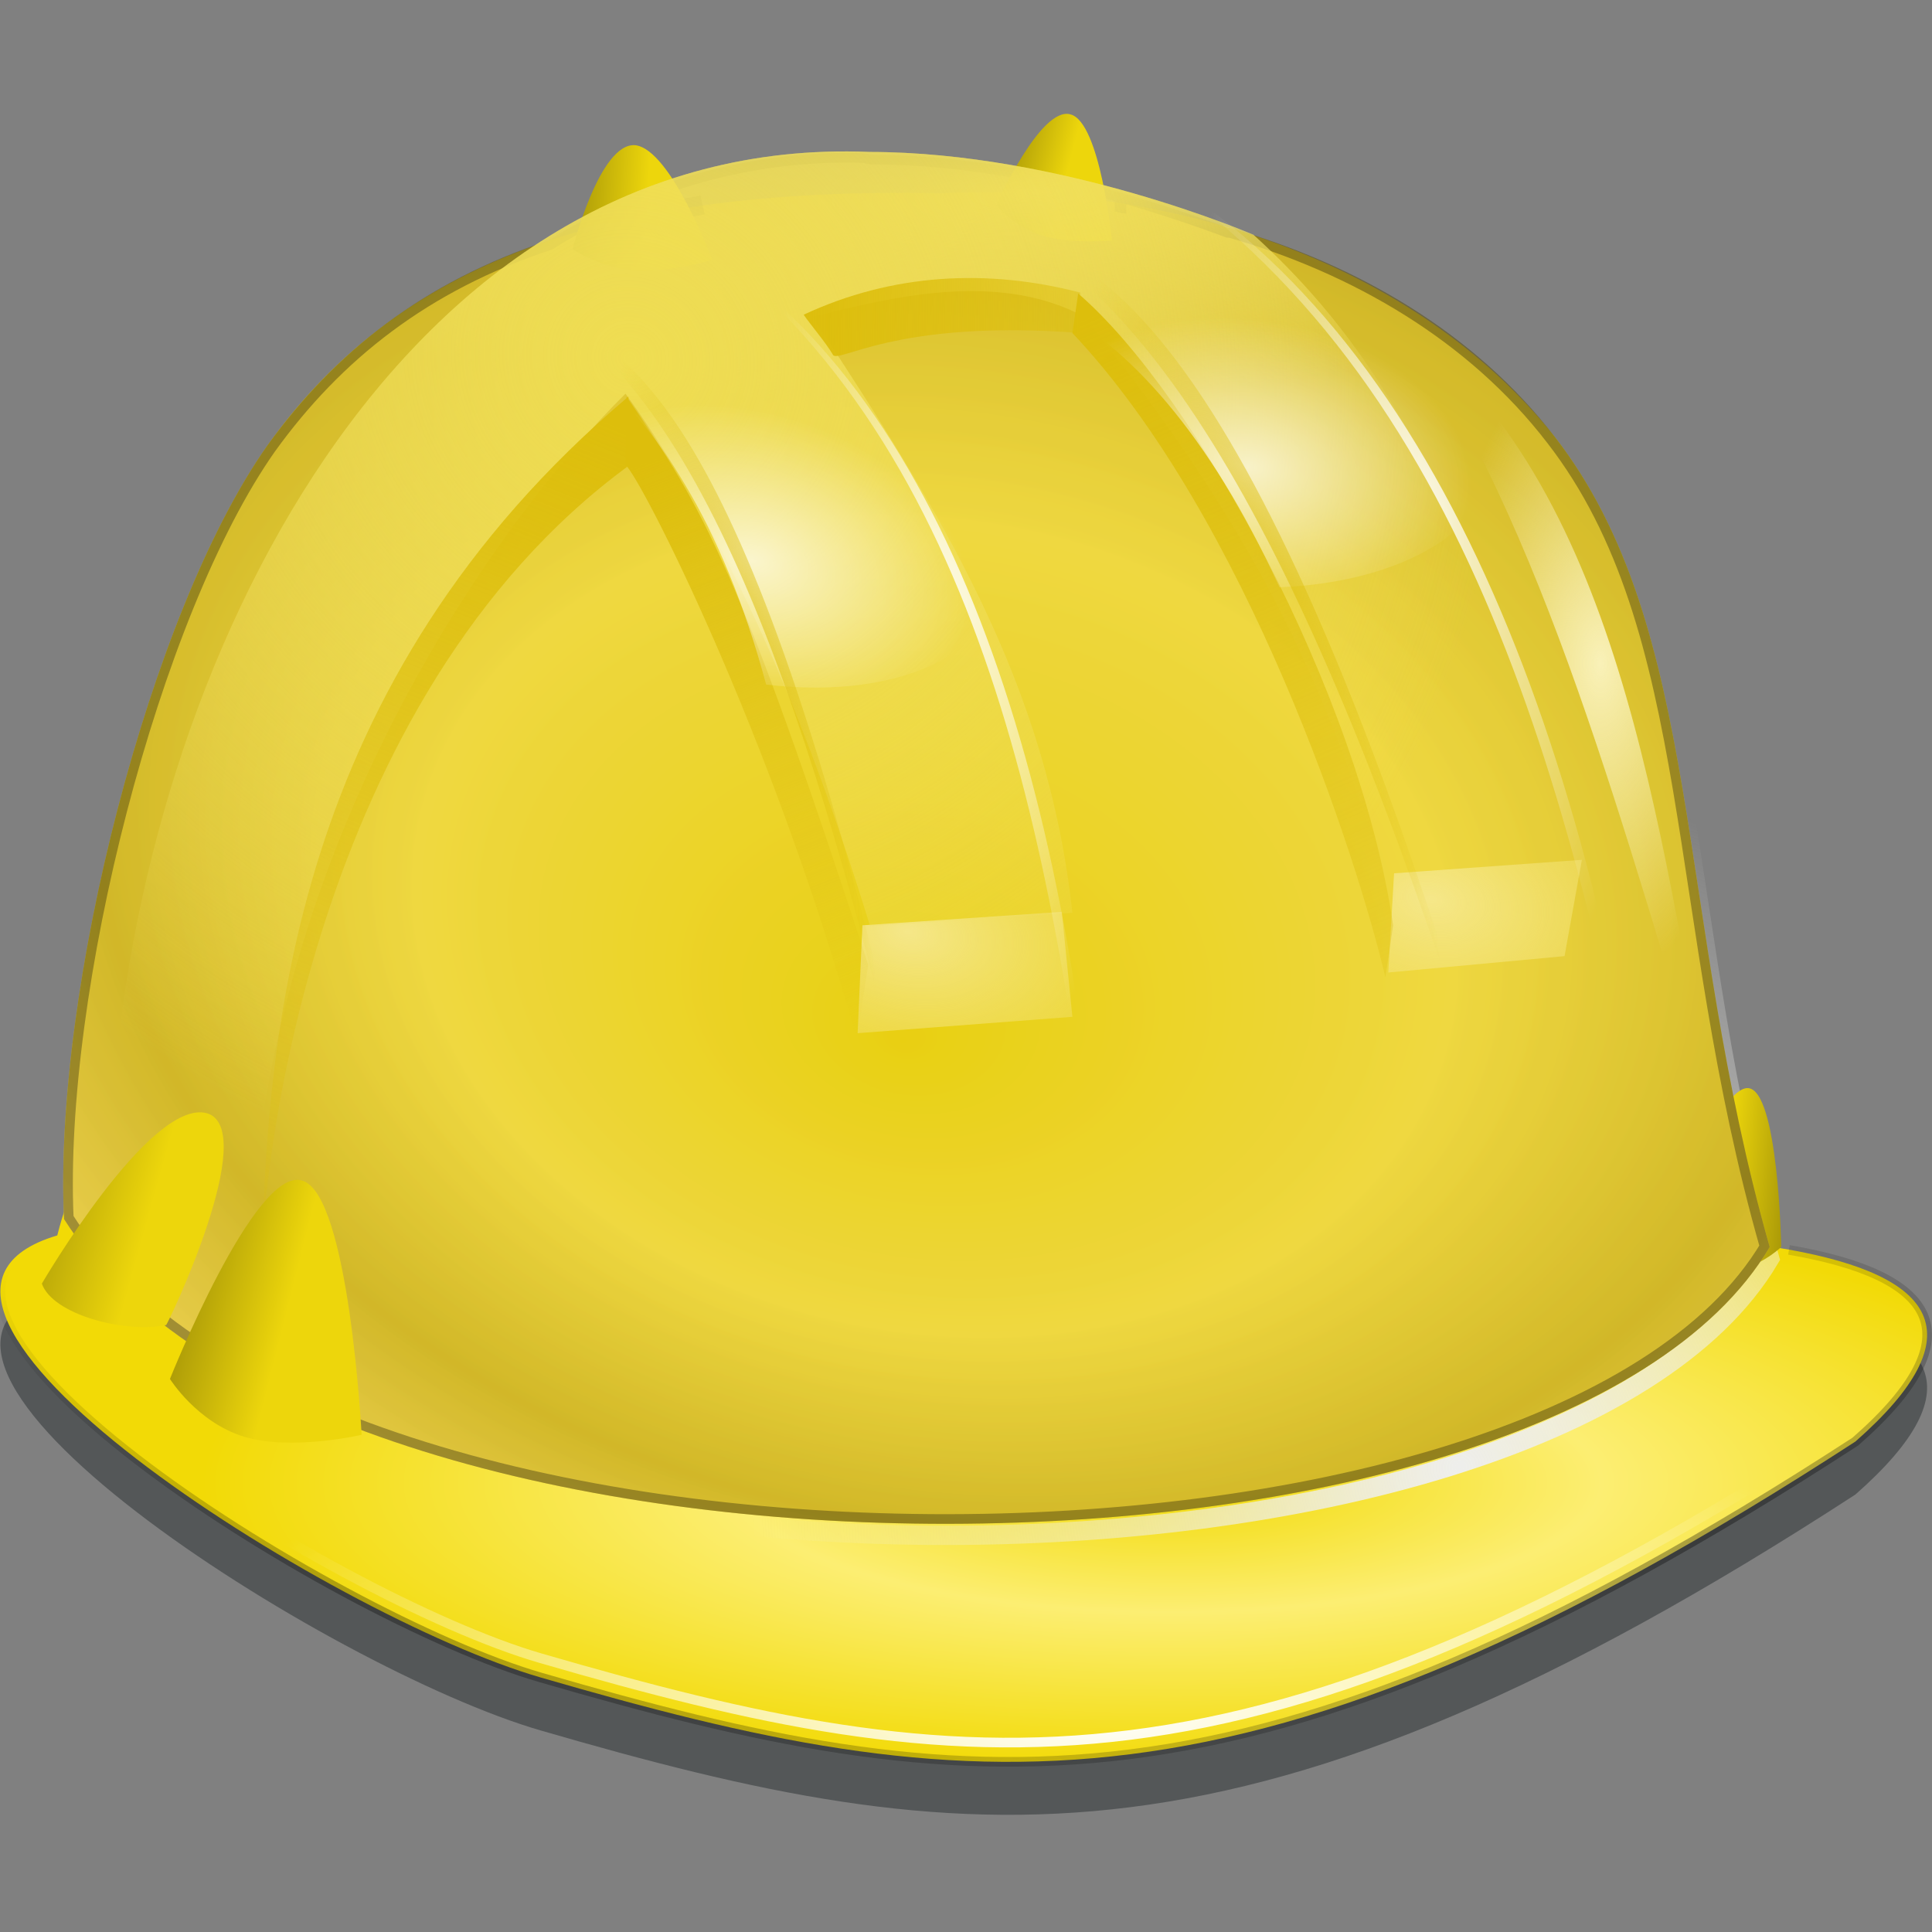 <?xml version="1.0" ?>
<svg xmlns="http://www.w3.org/2000/svg" viewBox="0 0 200.6 200.6" xmlns:xlink="http://www.w3.org/1999/xlink">
	<rect x="0" y="0" width="200.6" height="200.6" fill="#808080" stroke="none"/>
	<style type="text/css">
		.st0{opacity:0.536;enable-background:new ;}
		.st1{fill:#2E3436;}
		.st2{fill:url(#SVGID_1_);}
		.st3{fill:none;stroke:url(#SVGID_2_);stroke-width:2;}
		.st4{fill:url(#SVGID_3_);}
		.st5{fill:url(#SVGID_4_);}
		.st6{opacity:0.3;clip-path:url(#SVGID_6_);fill:url(#SVGID_7_);stroke:#000000;stroke-width:2;enable-background:new ;}
		.st7{fill:url(#SVGID_8_);}
		.st8{fill:url(#SVGID_9_);}
		.st9{fill:url(#SVGID_10_);}
		.st10{fill:url(#SVGID_11_);}
		.st11{fill:url(#SVGID_12_);}
		.st12{fill:url(#SVGID_13_);}
		.st13{fill:url(#SVGID_14_);}
		.st14{fill:url(#SVGID_15_);}
		.st15{fill:url(#SVGID_16_);}
		.st16{fill:url(#SVGID_17_);}
		.st17{opacity:0.868;fill:url(#SVGID_18_);enable-background:new ;}
		.st18{opacity:0.868;fill:url(#SVGID_19_);enable-background:new ;}
		.st19{opacity:0.71;enable-background:new ;}
		.st20{fill:url(#SVGID_20_);}
		.st21{fill:url(#SVGID_21_);}
		.st22{fill:url(#SVGID_22_);}
		.st23{fill:url(#SVGID_23_);}
		.st24{fill:url(#SVGID_24_);}
		.st25{fill:url(#SVGID_25_);}
		.st26{fill:none;stroke:url(#SVGID_26_);}
		.st27{fill:url(#SVGID_27_);}
		.st28{fill:none;stroke:url(#SVGID_28_);}
		.st29{fill:none;stroke:url(#SVGID_29_);}
		.st30{fill:url(#SVGID_30_);}
		.st31{fill:url(#SVGID_31_);}
		.st32{fill:url(#SVGID_32_);}
		.st33{fill:url(#SVGID_33_);}
		.st34{fill:url(#SVGID_34_);}
		.st35{fill:url(#SVGID_35_);}
		.st36{fill:url(#SVGID_36_);}
	</style>
	<g transform="translate(-2 8.4)">
		<g transform="translate(-20.053 -61.124)">
			<g class="st0">
				<path class="st1" d="M 28.0,186.5 C 4.7,193.4 56.4,226.1 78.2,232.4 C 122.6,245.3 151.6,248.9 214.7,207.9 C 240.3,185.4 196.2,184.0 138.3,187.7 C 40.0,182.7 32.7,168.0 28.0,186.5 L 28.0,186.5"/>
			</g>
			<radialGradient id="SVGID_1_" cx="203.737" cy="-256.561" r="100.517" gradientTransform="matrix(1 0 0 -0.3 -60.159 129.72)" gradientUnits="userSpaceOnUse">
				<stop offset="0" style="stop-color:#F2DA06"/>
				<stop offset="0.445" style="stop-color:#FCEE72"/>
				<stop offset="1" style="stop-color:#F2DA06"/>
			</radialGradient>
			<path class="st2" d="M 28.0,181.0 C 4.7,187.9 56.4,220.6 78.2,226.9 C 122.6,239.8 151.6,243.4 214.7,202.4 C 240.3,179.9 196.2,178.5 138.3,182.2 C 40.0,177.0 32.7,162.5 28.0,181.0 L 28.0,181.0"/>
			<radialGradient id="SVGID_2_" cx="166.576" cy="49.916" r="89.122" gradientTransform="matrix(0.768 -0.318 -0.299 -0.722 60.572 294.064)" gradientUnits="userSpaceOnUse">
				<stop offset="0" style="stop-color:#EEEEEC"/>
				<stop offset="1" style="stop-color:#EEEEEC;stop-opacity:0"/>
			</radialGradient>
			<path class="st3" d="M 119.8,74.0 C 83.0,73.2 62.6,82.3 49.8,100.2 C 37.6,117.5 27.6,156.8 28.7,180.5 C 55.4,222.6 183.1,221.8 205.8,183.4 C 195.9,148.7 199.0,119.3 183.5,99.3 C 168.8,80.8 143.1,72.9 119.8,74.0 L 119.8,74.0"/>
			<linearGradient id="SVGID_3_" gradientUnits="userSpaceOnUse" x1="310.032" y1="427.314" x2="313.568" y2="427.314" gradientTransform="matrix(1.796 0.156 0.182 -1.842 -433.477 913.681)">
				<stop offset="0" style="stop-color:#EDD60C"/>
				<stop offset="1" style="stop-color:#AD9C08"/>
			</linearGradient>
			<path class="st4" d="M 203.5,165.7 C 206.7,165.7 207.0,182.2 207.0,182.2 C 207.0,182.2 204.4,184.7 201.1,184.8 C 197.9,185.0 194.0,182.5 194.0,182.5 C 194.0,182.5 200.2,165.7 203.5,165.7 L 203.5,165.7"/>
			<radialGradient id="SVGID_4_" cx="223.589" cy="98.19" r="88.6" fx="221.958" fy="72.386" gradientTransform="matrix(1.305 0.249 0.192 -1.007 -187.72 178.4)" gradientUnits="userSpaceOnUse">
				<stop offset="0" style="stop-color:#E9D012"/>
				<stop offset="0.46" style="stop-color:#EFD840"/>
				<stop offset="0.766" style="stop-color:#D2B828"/>
				<stop offset="1" style="stop-color:#EACF4E"/>
			</radialGradient>
			<path class="st5" d="M 119.8,72.8 C 83.0,72.0 62.6,81.1 49.8,99.0 C 37.6,116.3 27.6,155.6 28.7,179.3 C 55.4,221.4 183.1,220.6 205.8,182.2 C 195.9,147.5 199.0,118.1 183.5,98.1 C 168.8,79.6 143.1,71.7 119.8,72.8 L 119.8,72.8"/>
			<g>
				<g>
					<g>
						<defs>
							<path id="SVGID_5_" d="M 110.2,68.6 C 98.5,68.6 88.0,72.0 79.0,77.7 L 79.0,77.7 C 66.0,82.0 56.8,89.3 49.8,99.0 C 37.6,116.3 27.6,155.6 28.7,179.3 C 55.4,221.4 183.1,220.6 205.8,182.2 C 195.9,147.5 199.0,118.1 183.5,98.1 C 175.2,87.3 163.0,80.2 149.8,76.4 L 149.6,76.4 C 143.4,74.1 128.2,68.8 112.6,68.8 C 111.8,68.6 111.0,68.6 110.2,68.6 L 110.2,68.6 M 137.8,73.7 C 138.3,73.7 138.6,73.9 139.0,73.9 C 138.7,73.9 138.3,73.7 137.8,73.7 M 95.0,74.0 C 94.1,74.2 93.2,74.3 92.4,74.5 C 93.3,74.3 94.1,74.2 95.0,74.0"/>
						</defs>
						<clipPath id="SVGID_6_">
							<use xlink:href="#SVGID_5_" style="overflow:visible;"/>
						</clipPath>
						<radialGradient id="SVGID_7_" cx="223.589" cy="98.19" r="88.6" fx="221.958" fy="72.386" gradientTransform="matrix(1.305 0.249 0.192 -1.007 -187.72 178.4)" gradientUnits="userSpaceOnUse">
							<stop offset="0" style="stop-color:#E9D012"/>
							<stop offset="0.46" style="stop-color:#EFD840"/>
							<stop offset="0.766" style="stop-color:#D2B828"/>
							<stop offset="1" style="stop-color:#EACF4E"/>
						</radialGradient>
						<path class="st6" d="M 110.2,68.6 C 98.5,68.6 88.0,72.0 79.0,77.7 L 79.0,77.7 C 66.0,82.0 56.8,89.3 49.8,99.0 C 37.6,116.3 27.6,155.6 28.7,179.3 C 55.4,221.4 183.1,220.6 205.8,182.2 C 195.9,147.5 199.0,118.1 183.5,98.1 C 175.2,87.3 163.0,80.2 149.8,76.4 L 149.6,76.4 C 143.4,74.1 128.2,68.8 112.6,68.8 C 111.8,68.6 111.0,68.6 110.2,68.6 L 110.2,68.6 M 137.8,73.7 C 138.3,73.7 138.6,73.9 139.0,73.9 C 138.7,73.9 138.3,73.7 137.8,73.7 M 95.0,74.0 C 94.1,74.2 93.2,74.3 92.4,74.5 C 93.3,74.3 94.1,74.2 95.0,74.0"/>
					</g>
				</g>
			</g>
			<radialGradient id="SVGID_8_" cx="337.169" cy="481.191" r="8.015" gradientTransform="matrix(-5.136 -1.376 1.246 -3.216 1248.463 2160.931)" gradientUnits="userSpaceOnUse">
				<stop offset="0" style="stop-color:#F5E789"/>
				<stop offset="1" style="stop-color:#EED73F;stop-opacity:0"/>
			</radialGradient>
			<path class="st7" d="M 111.6,148.8 L 111.1,160.0 L 133.4,158.3 L 132.3,147.4 L 111.6,148.8"/>
			<radialGradient id="SVGID_9_" cx="337.648" cy="479.935" r="8.015" gradientTransform="matrix(-5.136 -1.376 1.246 -3.216 1306.843 2154.211)" gradientUnits="userSpaceOnUse">
				<stop offset="0" style="stop-color:#F5E789"/>
				<stop offset="1" style="stop-color:#EED73F;stop-opacity:0"/>
			</radialGradient>
			<path class="st8" d="M 166.8,143.4 L 166.2,153.7 L 184.5,152.0 L 186.3,142.0 L 166.8,143.4"/>
			<linearGradient id="SVGID_10_" gradientUnits="userSpaceOnUse" x1="401.955" y1="394.101" x2="405.491" y2="394.101" gradientTransform="matrix(-2.07 -1.735600e-02 7.408700e-02 -1.246 892.088 572.452)">
				<stop offset="0" style="stop-color:#EDD60C"/>
				<stop offset="1" style="stop-color:#AD9C08"/>
			</linearGradient>
			<path class="st9" d="M 88.0,67.8 C 84.3,67.5 81.5,78.6 81.5,78.6 C 81.5,78.6 84.1,80.4 87.7,80.8 C 91.4,81.1 96.0,79.7 96.0,79.7 C 96.0,79.7 91.7,68.2 88.0,67.8 L 88.0,67.8"/>
			<linearGradient id="SVGID_11_" gradientUnits="userSpaceOnUse" x1="394.216" y1="380.063" x2="397.752" y2="380.063" gradientTransform="matrix(-1.745 -0.383 0.318 -1.207 699.788 680.78)">
				<stop offset="0" style="stop-color:#EDD60C"/>
				<stop offset="1" style="stop-color:#AD9C08"/>
			</linearGradient>
			<path class="st10" d="M 133.2,64.6 C 130.1,63.7 125.5,74.0 125.5,74.0 C 125.5,74.0 127.3,76.3 130.3,77.2 C 133.4,78.1 137.5,77.7 137.5,77.7 C 137.5,77.7 136.3,65.4 133.2,64.6 L 133.2,64.6"/>
			<radialGradient id="SVGID_12_" cx="306.719" cy="761.57" r="76.909" gradientTransform="matrix(-1.103 5.104200e-02 1.294400e-02 0.28 458.219 -156.169)" gradientUnits="userSpaceOnUse">
				<stop offset="0" style="stop-color:#EFDD52"/>
				<stop offset="1" style="stop-color:#F2E26D;stop-opacity:0"/>
			</radialGradient>
			<path class="st11" d="M 112.4,148.9 L 133.4,147.5 C 130.8,123.6 119.8,106.0 106.4,85.6 C 112.6,84.2 125.0,80.4 134.6,85.6 C 150.0,104.7 159.1,120.9 165.6,143.5 L 186.9,142.1 C 175.0,114.2 171.5,94.6 152.2,77.1 C 152.2,77.1 132.3,68.5 112.3,68.5 C 63.8,66.5 36.5,121.8 33.7,168.2 C 32.8,194.2 31.5,192.1 41.4,198.2 C 49.4,203.1 48.3,196.5 48.3,196.5 C 44.3,146.1 73.7,106.7 87.0,93.6 C 99.0,110.2 106.8,130.7 112.4,148.9 L 112.4,148.9"/>
			<radialGradient id="SVGID_13_" cx="382.898" cy="279.006" r="76.909" gradientTransform="matrix(-0.586 0.974 1.019 0.613 27.559 -454.031)" gradientUnits="userSpaceOnUse">
				<stop offset="0" style="stop-color:#EFDD52"/>
				<stop offset="1" style="stop-color:#F2E26D;stop-opacity:0"/>
			</radialGradient>
			<path class="st12" d="M 112.4,148.9 L 133.4,147.5 C 130.8,123.6 119.8,106.0 106.4,85.6 C 112.6,84.2 125.0,80.4 134.6,85.6 C 150.0,104.7 159.1,120.9 165.6,143.5 L 186.9,142.1 C 175.0,114.2 171.5,94.6 152.2,77.1 C 152.2,77.1 132.3,68.5 112.3,68.5 C 63.8,66.5 36.5,121.8 33.7,168.2 C 32.8,194.2 31.5,192.1 41.4,198.2 C 49.4,203.1 48.3,196.5 48.3,196.5 C 44.3,146.1 73.7,106.7 87.0,93.6 C 99.0,110.2 106.8,130.7 112.4,148.9 L 112.4,148.9"/>
			<linearGradient id="SVGID_14_" gradientUnits="userSpaceOnUse" x1="141.725" y1="150.062" x2="101.876" y2="50.069" gradientTransform="matrix(1 0 0 -1 -60.159 245.124)">
				<stop offset="0" style="stop-color:#DDBE0C"/>
				<stop offset="1" style="stop-color:#DDBE0C;stop-opacity:0"/>
			</linearGradient>
			<path class="st13" d="M 87.3,93.9 L 87.3,101.1 C 54.3,125.3 49.1,174.8 49.2,184.9 C 49.7,160.3 52.3,123.5 87.3,93.9 L 87.3,93.9"/>
			<linearGradient id="SVGID_15_" gradientUnits="userSpaceOnUse" x1="197.633" y1="160.561" x2="239.322" y2="62.9" gradientTransform="matrix(1 0 0 -1 -60.159 245.124)">
				<stop offset="0" style="stop-color:#DDBE0C"/>
				<stop offset="1" style="stop-color:#DDBE0C;stop-opacity:0"/>
			</linearGradient>
			<path class="st14" d="M 133.4,87.3 C 151.6,106.6 163.0,141.9 165.9,154.2 L 166.7,148.8 C 163.2,124.6 146.1,93.6 134.0,83.2 L 133.4,87.3"/>
			<linearGradient id="SVGID_16_" gradientUnits="userSpaceOnUse" x1="150.172" y1="144.792" x2="172.987" y2="85.461" gradientTransform="matrix(1 0 0 -1 -60.159 245.124)">
				<stop offset="0" style="stop-color:#DDBE0C"/>
				<stop offset="1" style="stop-color:#DDBE0C;stop-opacity:0"/>
			</linearGradient>
			<path class="st15" d="M 87.0,101.0 C 88.5,102.2 102.1,128.6 111.0,160.6 L 112.2,152.9 C 98.9,112.1 95.2,105.6 87.1,93.9 L 87.0,101.0"/>
			<linearGradient id="SVGID_17_" gradientUnits="userSpaceOnUse" x1="165.621" y1="159.689" x2="222.96" y2="158.689" gradientTransform="matrix(1 0 0 -1 -60.159 245.124)">
				<stop offset="0" style="stop-color:#DDBE0C"/>
				<stop offset="1" style="stop-color:#DDBE0C;stop-opacity:0"/>
			</linearGradient>
			<path class="st16" d="M 105.5,85.4 C 114.7,81.1 124.6,80.6 134.2,83.1 L 134.2,87.3 C 114.8,85.8 108.9,90.7 108.5,89.5 C 107.8,88.3 106.1,86.3 105.5,85.4 L 105.5,85.4"/>
			<radialGradient id="SVGID_18_" cx="277.508" cy="312.859" r="8.721" gradientTransform="matrix(-3.026 0 0 -6.443 1008.787 2123.452)" gradientUnits="userSpaceOnUse">
				<stop offset="0" style="stop-color:#FFFFFF"/>
				<stop offset="1" style="stop-color:#FFFFFF;stop-opacity:0"/>
			</radialGradient>
			<path class="st17" d="M 194.4,182.8 C 188.1,132.1 172.1,88.3 141.7,70.5 C 175.6,93.6 186.2,137.7 194.4,182.8 L 194.4,182.8"/>
			<radialGradient id="SVGID_19_" cx="278.228" cy="310.922" r="8.721" gradientTransform="matrix(-2.619 -0.169 0.395 -6.105 725.716 2062.66)" gradientUnits="userSpaceOnUse">
				<stop offset="0" style="stop-color:#FFFFFF"/>
				<stop offset="1" style="stop-color:#FFFFFF;stop-opacity:0"/>
			</radialGradient>
			<path class="st18" d="M 137.1,189.9 C 134.8,141.5 123.5,99.1 98.3,80.5 C 126.1,104.2 132.7,146.6 137.1,189.9"/>
			<g class="st19">
				<radialGradient id="SVGID_20_" cx="392.025" cy="420.51" r="11.004" gradientTransform="matrix(-2.043 -0.531 0.267 -1.377 788.826 898.126)" gradientUnits="userSpaceOnUse">
					<stop offset="0" style="stop-color:#FFFFFF"/>
					<stop offset="1" style="stop-color:#FFFFFF;stop-opacity:0"/>
				</radialGradient>
				<path class="st20" d="M 101.6,91.9 C 116.5,95.8 127.2,105.8 125.6,114.2 C 124.2,121.4 113.9,125.3 101.6,123.8 C 97.1,107.0 89.9,96.2 83.0,91.1 C 88.2,89.9 94.8,90.0 101.6,91.9 L 101.6,91.9"/>
			</g>
			<g class="st19">
				<radialGradient id="SVGID_21_" cx="404.036" cy="428.291" r="11.004" gradientTransform="matrix(-2.102 -0.194 4.140177e-02 -1.402 983.224 780.063)" gradientUnits="userSpaceOnUse">
					<stop offset="0" style="stop-color:#FFFFFF"/>
					<stop offset="1" style="stop-color:#FFFFFF;stop-opacity:0"/>
				</radialGradient>
				<path class="st21" d="M 149.8,82.2 C 165.1,83.6 177.4,91.8 177.1,100.4 C 176.9,107.8 167.4,113.2 154.9,113.7 C 147.7,97.8 138.9,88.3 131.2,84.6 C 136.3,82.3 142.8,81.4 149.8,82.2 L 149.8,82.2"/>
			</g>
			<g>
				<radialGradient id="SVGID_22_" cx="235.682" cy="290.995" r="5.303" gradientTransform="matrix(-3.079 -6.574038e-06 -2.349250e-05 -6.22 913.894 1931.606)" gradientUnits="userSpaceOnUse">
					<stop offset="0" style="stop-color:#F9F1B8"/>
					<stop offset="1" style="stop-color:#F9F1B8;stop-opacity:0"/>
				</radialGradient>
				<path class="st22" d="M 167.4,85.9 C 190.2,103.3 194.1,137.4 200.1,169.7 C 190.7,139.2 182.4,107.1 167.4,85.9 L 167.4,85.9"/>
			</g>
			<radialGradient id="SVGID_23_" cx="413.918" cy="513.664" r="9.907" gradientTransform="matrix(-1.297 4.854400e-02 -0.658 -4.657 973.335 2502.995)" gradientUnits="userSpaceOnUse">
				<stop offset="0" style="stop-color:#DDBE0C"/>
				<stop offset="1" style="stop-color:#DDBE0C;stop-opacity:0"/>
			</radialGradient>
			<path class="st23" d="M 118.1,176.8 C 107.6,129.8 96.1,95.9 79.4,85.4 C 86.3,89.3 99.4,92.5 115.9,165.5 L 118.1,176.8 L 118.1,176.8"/>
			<radialGradient id="SVGID_24_" cx="406.169" cy="517.312" r="9.902" gradientTransform="matrix(-1.558 0.133 -1.097 -5.149 1353.003 2735.947)" gradientUnits="userSpaceOnUse">
				<stop offset="0" style="stop-color:#DDBE0C"/>
				<stop offset="1" style="stop-color:#DDBE0C;stop-opacity:0"/>
			</radialGradient>
			<path class="st24" d="M 179.0,175.7 C 163.3,124.1 147.1,86.8 126.3,76.3 C 134.8,80.2 151.0,82.9 175.6,163.4 L 179.0,175.7 L 179.0,175.7"/>
			<linearGradient id="SVGID_25_" gradientUnits="userSpaceOnUse" x1="375.973" y1="450.17" x2="379.508" y2="450.17" gradientTransform="matrix(-3.366 -0.608 0.757 -2.705 962.24 1625.413)">
				<stop offset="0" style="stop-color:#EDD60C"/>
				<stop offset="1" style="stop-color:#AD9C08"/>
			</linearGradient>
			<path class="st25" d="M 43.5,168.3 C 37.6,166.8 26.4,186.0 26.4,186.0 C 27.5,189.2 35.0,191.2 39.3,190.3 C 39.4,190.4 49.2,169.9 43.5,168.3 L 43.5,168.3"/>
			<radialGradient id="SVGID_26_" cx="195.567" cy="-304.949" r="100.518" gradientTransform="matrix(1 0 0 -0.322 -60.159 132.641)" gradientUnits="userSpaceOnUse">
				<stop offset="0" style="stop-color:#FFFFFF"/>
				<stop offset="1" style="stop-color:#FFFFFF;stop-opacity:0"/>
			</radialGradient>
			<path class="st26" d="M 28.0,179.0 C 4.7,185.9 56.4,218.6 78.2,224.9 C 122.6,237.8 151.6,241.4 214.7,200.4 C 240.3,177.9 196.2,176.5 138.3,180.2 C 40.0,175.1 32.7,160.5 28.0,179.0 L 28.0,179.0"/>
			<linearGradient id="SVGID_27_" gradientUnits="userSpaceOnUse" x1="380.182" y1="445.938" x2="383.717" y2="445.938" gradientTransform="matrix(-2.876 -0.574 0.646 -2.553 857.188 1545.71)">
				<stop offset="0" style="stop-color:#EDD60C"/>
				<stop offset="1" style="stop-color:#AD9C08"/>
			</linearGradient>
			<path class="st27" d="M 53.4,175.3 C 48.5,173.8 39.7,195.9 39.7,195.9 C 39.7,195.9 42.5,200.4 47.4,201.9 C 52.3,203.4 59.6,201.7 59.6,201.7 C 59.6,201.7 58.3,176.6 53.4,175.3 L 53.4,175.3"/>
			<g transform="translate(0,-40)">
				<radialGradient id="SVGID_28_" cx="147.859" cy="-90.022" r="100.527" gradientTransform="matrix(1.385 -0.209 -6.498200e-02 -0.431 -163.183 256.663)" gradientUnits="userSpaceOnUse">
					<stop offset="0" style="stop-color:#000000;stop-opacity:0.33"/>
					<stop offset="1" style="stop-color:#000000;stop-opacity:0"/>
				</radialGradient>
				<path class="st28" d="M 28.0,221.0 C 4.7,227.9 56.4,260.6 78.2,266.9 C 122.6,279.8 151.6,283.4 214.7,242.4 C 227.5,231.2 222.9,225.1 207.8,222.5"/>
				<radialGradient id="SVGID_29_" cx="259.118" cy="-115.985" r="100.523" gradientTransform="matrix(1.385 -0.209 -6.498200e-02 -0.431 -163.183 256.663)" gradientUnits="userSpaceOnUse">
					<stop offset="0" style="stop-color:#000000;stop-opacity:0.33"/>
					<stop offset="1" style="stop-color:#000000;stop-opacity:0"/>
				</radialGradient>
				<path class="st29" d="M 28.0,221.0 C 4.7,227.9 56.4,260.6 78.2,266.9 C 122.6,279.8 151.6,283.4 214.7,242.4 C 227.5,231.2 222.9,225.1 207.8,222.5"/>
			</g>
		</g>
	</g>
</svg>